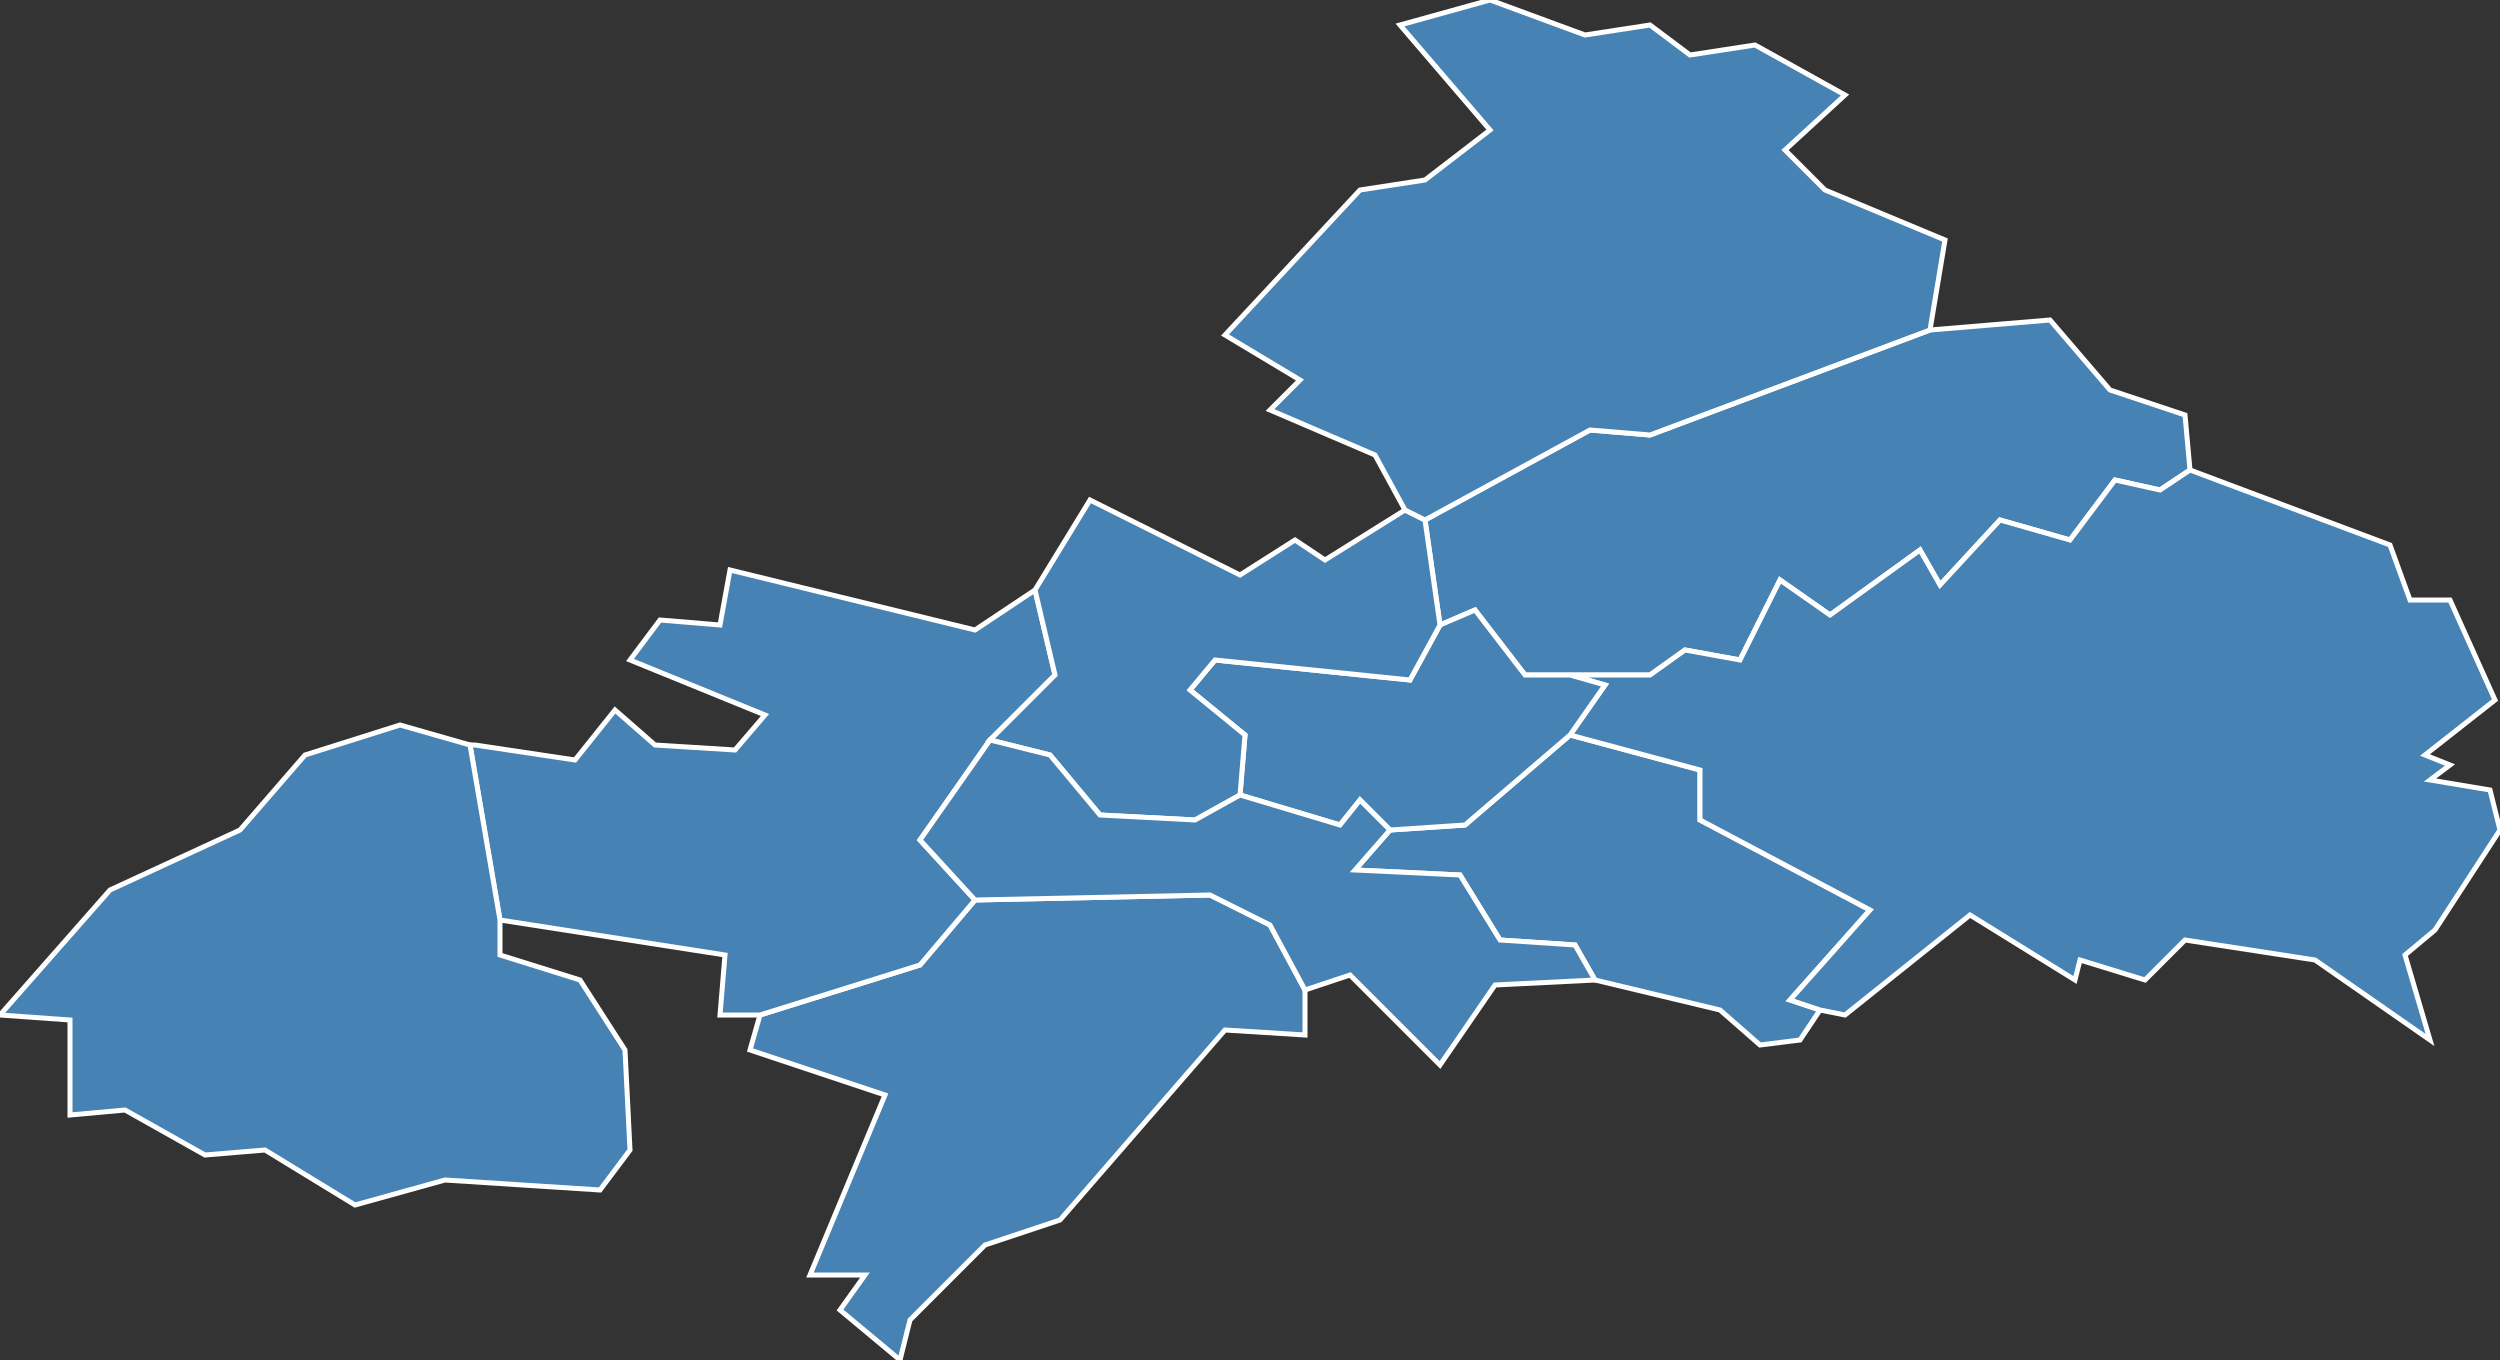<?xml version="1.0" encoding="utf-8"?>
<svg version="1.1" id="svgmap" xmlns="http://www.w3.org/2000/svg" xmlns:xlink="http://www.w3.org/1999/xlink" x="0px" y="0px" width="100%" height="100%" viewBox="0 0 500 272">
<rect x="0" y="0" width="500" height="272" fill="#333333" stroke="none"/>
<polygon points="438,94 432,98 423,96 414,108 400,104 388,117 384,110 366,123 356,116 348,132 337,130 330,135 314,135 305,135 295,122 288,125 285,104 318,86 330,87 386,66 410,64 422,78 437,83 438,94" id="47028" class="commune" fill="steelblue" stroke-width="1" stroke="white" geotype="commune" geoname="Birac-sur-Trec" code_insee="47028" code_canton="4714"/><polygon points="195,180 242,179 254,185 261,198 261,207 245,206 212,244 197,249 182,264 180,272 168,262 173,255 162,255 177,219 150,210 152,203 184,193 195,180" id="47061" class="commune" fill="steelblue" stroke-width="1" stroke="white" geotype="commune" geoname="Caumont-sur-Garonne" code_insee="47061" code_canton="4714"/><polygon points="364,202 360,208 352,209 344,202 319,196 315,189 300,188 292,175 271,174 278,166 293,165 314,147 340,154 340,164 374,182 358,200 364,202" id="47094" class="commune" fill="steelblue" stroke-width="1" stroke="white" geotype="commune" geoname="Fauguerolles" code_insee="47094" code_canton="4714"/><polygon points="94,149 95,149 115,152 123,142 131,149 147,150 153,143 126,132 132,124 144,125 146,114 195,126 207,118 211,135 198,148 184,168 195,180 184,193 152,203 144,203 145,191 100,184 94,149" id="47101" class="commune" fill="steelblue" stroke-width="1" stroke="white" geotype="commune" geoname="Fourques-sur-Garonne" code_insee="47101" code_canton="4714"/><polygon points="438,94 478,109 482,120 490,120 499,140 485,151 490,153 486,156 498,158 500,166 487,186 481,191 486,208 463,192 437,188 429,196 416,192 415,196 394,183 369,203 364,202 358,200 374,182 340,164 340,154 314,147 321,137 314,135 330,135 337,130 348,132 356,116 366,123 384,110 388,117 400,104 414,108 423,96 432,98 438,94" id="47110" class="commune" fill="steelblue" stroke-width="1" stroke="white" geotype="commune" geoname="Gontaud-de-Nogaret" code_insee="47110" code_canton="4714"/><polygon points="288,125 295,122 305,135 314,135 321,137 314,147 293,165 278,166 272,160 268,165 248,159 249,147 238,138 243,132 282,136 288,125" id="47150" class="commune" fill="steelblue" stroke-width="1" stroke="white" geotype="commune" geoname="Longueville" code_insee="47150" code_canton="4714"/><polygon points="198,148 211,135 207,118 218,100 248,115 259,108 265,112 281,102 285,104 288,125 282,136 243,132 238,138 249,147 248,159 239,164 220,163 210,151 198,148" id="47263" class="commune" fill="steelblue" stroke-width="1" stroke="white" geotype="commune" geoname="Saint-Pardoux-du-Breuil" code_insee="47263" code_canton="4714"/><polygon points="94,149 100,184 100,191 116,196 125,210 126,230 120,238 89,236 71,241 53,230 41,231 25,222 14,223 14,204 0,203 22,178 48,166 61,151 80,145 94,149" id="47285" class="commune" fill="steelblue" stroke-width="1" stroke="white" geotype="commune" geoname="Samazan" code_insee="47285" code_canton="4714"/><polygon points="261,198 254,185 242,179 195,180 184,168 198,148 210,151 220,163 239,164 248,159 268,165 272,160 278,166 271,174 292,175 300,188 315,189 319,196 299,197 288,213 270,195 261,198" id="47304" class="commune" fill="steelblue" stroke-width="1" stroke="white" geotype="commune" geoname="Taillebourg" code_insee="47304" code_canton="4714"/><polygon points="285,104 281,102 275,91 254,82 260,76 245,67 272,38 285,36 298,26 280,5 298,0 317,7 330,5 338,11 351,9 369,19 357,30 365,38 389,48 386,66 330,87 318,86 285,104" id="47326" class="commune" fill="steelblue" stroke-width="1" stroke="white" geotype="commune" geoname="Virazeil" code_insee="47326" code_canton="4714"/></svg>
